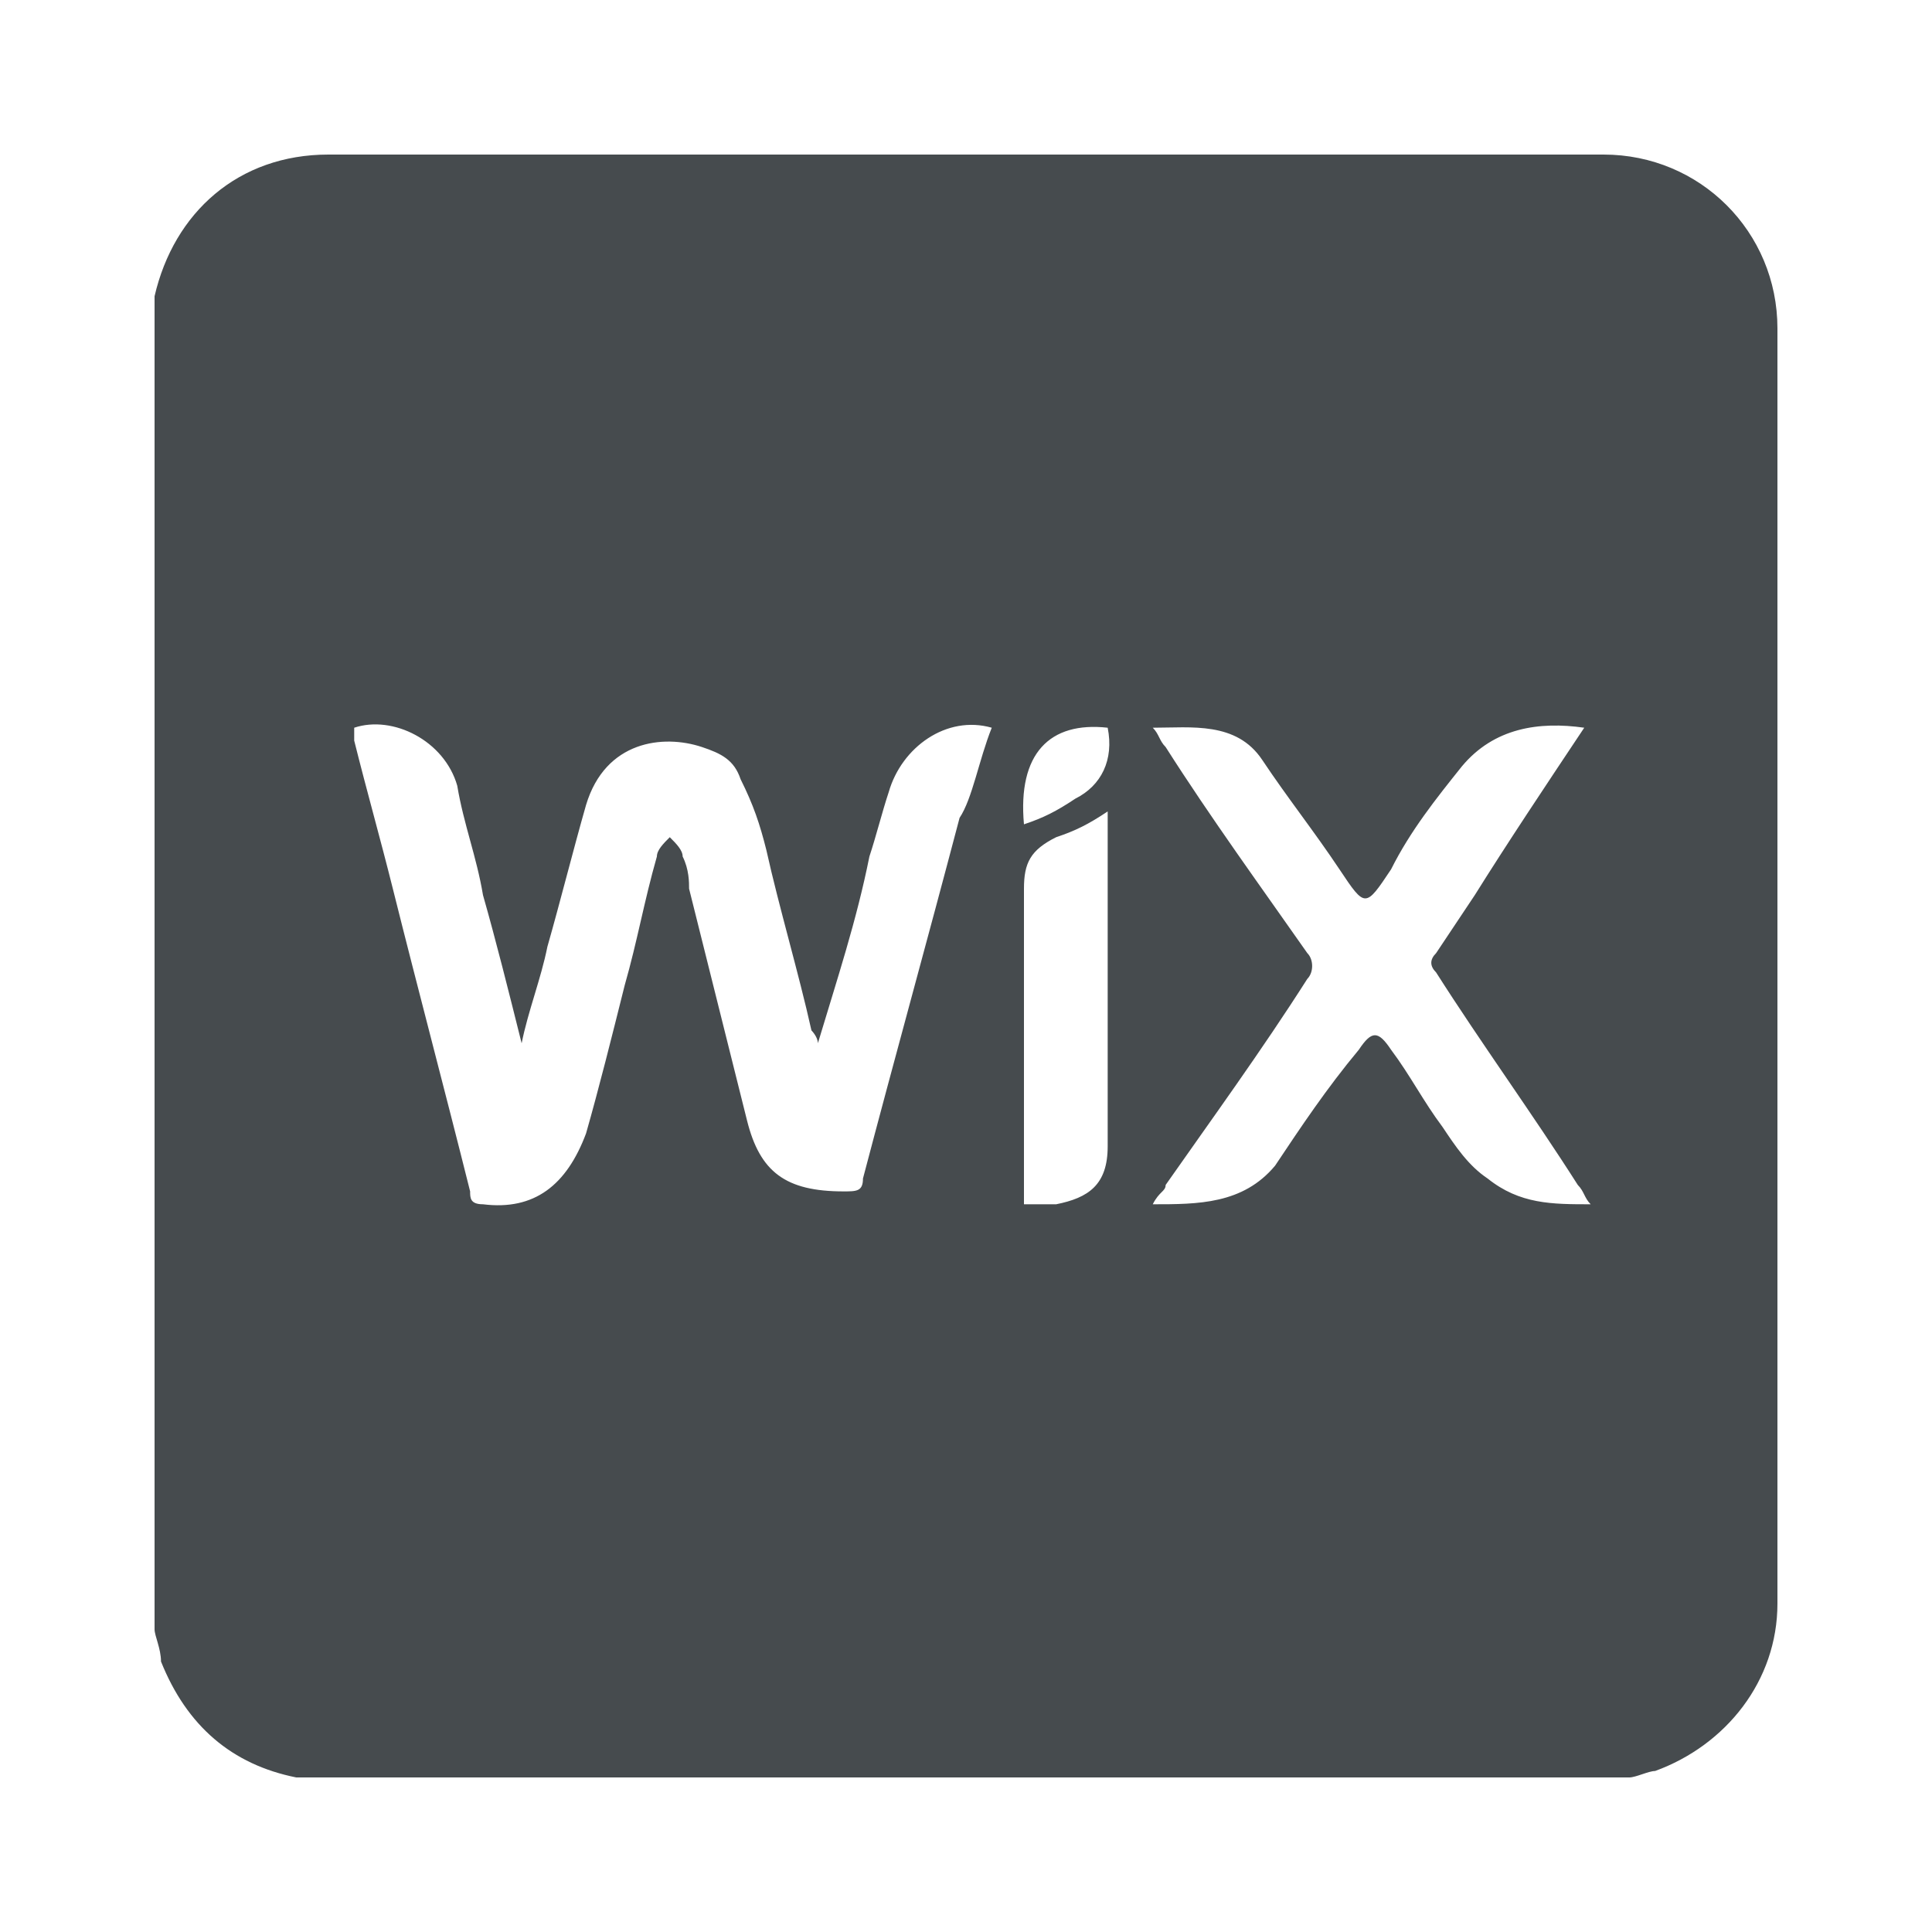 <?xml version="1.0" encoding="utf-8"?>
<!-- Generator: Adobe Illustrator 22.0.1, SVG Export Plug-In . SVG Version: 6.00 Build 0)  -->
<svg version="1.1" id="Layer_1" xmlns="http://www.w3.org/2000/svg" xmlns:xlink="http://www.w3.org/1999/xlink" x="0px" y="0px"
	 viewBox="0 0 30 30" style="enable-background:new 0 0 30 30;" xml:space="preserve">
<style type="text/css">
	.st0{fill:#464B4E;}
</style>
<g>
	<path class="st0" d="M2.4,25.3c0-6.9,0-13.7,0-20.6c0,0,0-0.1,0-0.1c0.3-1.3,1.3-2.2,2.7-2.2c6.6,0,13.2,0,19.8,0
		c1.5,0,2.7,1.2,2.7,2.7c0,6.6,0,13.2,0,19.8c0,1.2-0.8,2.2-1.9,2.6c-0.1,0-0.3,0.1-0.4,0.1c-6.9,0-13.7,0-20.6,0c0,0-0.1,0-0.1,0
		c-1-0.2-1.7-0.8-2.1-1.8C2.5,25.6,2.4,25.4,2.4,25.3z M15.4,11.3c-0.7-0.2-1.4,0.3-1.6,1c-0.1,0.3-0.2,0.7-0.3,1
		c-0.2,1-0.5,1.9-0.8,2.9c0-0.1-0.1-0.2-0.1-0.2c-0.2-0.9-0.5-1.9-0.7-2.8c-0.1-0.4-0.2-0.7-0.4-1.1c-0.1-0.3-0.3-0.4-0.6-0.5
		c-0.6-0.2-1.5-0.1-1.8,0.9c-0.2,0.7-0.4,1.5-0.6,2.2c-0.1,0.5-0.3,1-0.4,1.5c-0.2-0.8-0.4-1.6-0.6-2.3c-0.1-0.6-0.3-1.1-0.4-1.7
		c-0.2-0.7-1-1.1-1.6-0.9c0,0.1,0,0.1,0,0.2c0.2,0.8,0.4,1.5,0.6,2.3c0.4,1.6,0.8,3.1,1.2,4.7c0,0.1,0,0.2,0.2,0.2
		c0.8,0.1,1.3-0.3,1.6-1.1c0.2-0.7,0.4-1.5,0.6-2.3c0.2-0.7,0.3-1.3,0.5-2c0-0.1,0.1-0.2,0.2-0.3c0.1,0.1,0.2,0.2,0.2,0.3
		c0.1,0.2,0.1,0.4,0.1,0.5c0.3,1.2,0.6,2.4,0.9,3.6c0.2,0.8,0.6,1.1,1.5,1.1c0.2,0,0.3,0,0.3-0.2c0.5-1.9,1-3.7,1.5-5.6
		C15.1,12.4,15.2,11.8,15.4,11.3z M24.6,11.3c-0.7-0.1-1.4,0-1.9,0.6c-0.4,0.5-0.8,1-1.1,1.6c-0.4,0.6-0.4,0.6-0.8,0
		c-0.4-0.6-0.8-1.1-1.2-1.7c-0.4-0.6-1.1-0.5-1.7-0.5c0.1,0.1,0.1,0.2,0.2,0.3c0.7,1.1,1.5,2.2,2.2,3.2c0.1,0.1,0.1,0.3,0,0.4
		c-0.7,1.1-1.5,2.2-2.2,3.2c0,0.1-0.1,0.1-0.2,0.3c0.7,0,1.4,0,1.9-0.6c0.4-0.6,0.8-1.2,1.3-1.8c0.2-0.3,0.3-0.3,0.5,0
		c0.3,0.4,0.5,0.8,0.8,1.2c0.2,0.3,0.4,0.6,0.7,0.8c0.5,0.4,1,0.4,1.6,0.4c-0.1-0.1-0.1-0.2-0.2-0.3c-0.7-1.1-1.5-2.2-2.2-3.3
		c-0.1-0.1-0.1-0.2,0-0.3c0.2-0.3,0.4-0.6,0.6-0.9C23.4,13.1,24,12.2,24.6,11.3z M15.9,18.7c0.2,0,0.3,0,0.5,0
		c0.5-0.1,0.8-0.3,0.8-0.9c0-0.2,0-0.4,0-0.5c0-1.5,0-3,0-4.5c0-0.1,0-0.1,0-0.2c-0.3,0.2-0.5,0.3-0.8,0.4c-0.4,0.2-0.5,0.4-0.5,0.8
		c0,1.5,0,3.1,0,4.6C15.9,18.5,15.9,18.6,15.9,18.7z M17.2,11.3c-0.9-0.1-1.4,0.4-1.3,1.5c0.3-0.1,0.5-0.2,0.8-0.4
		C17.1,12.2,17.3,11.8,17.2,11.3z"/>
</g>
</svg>
